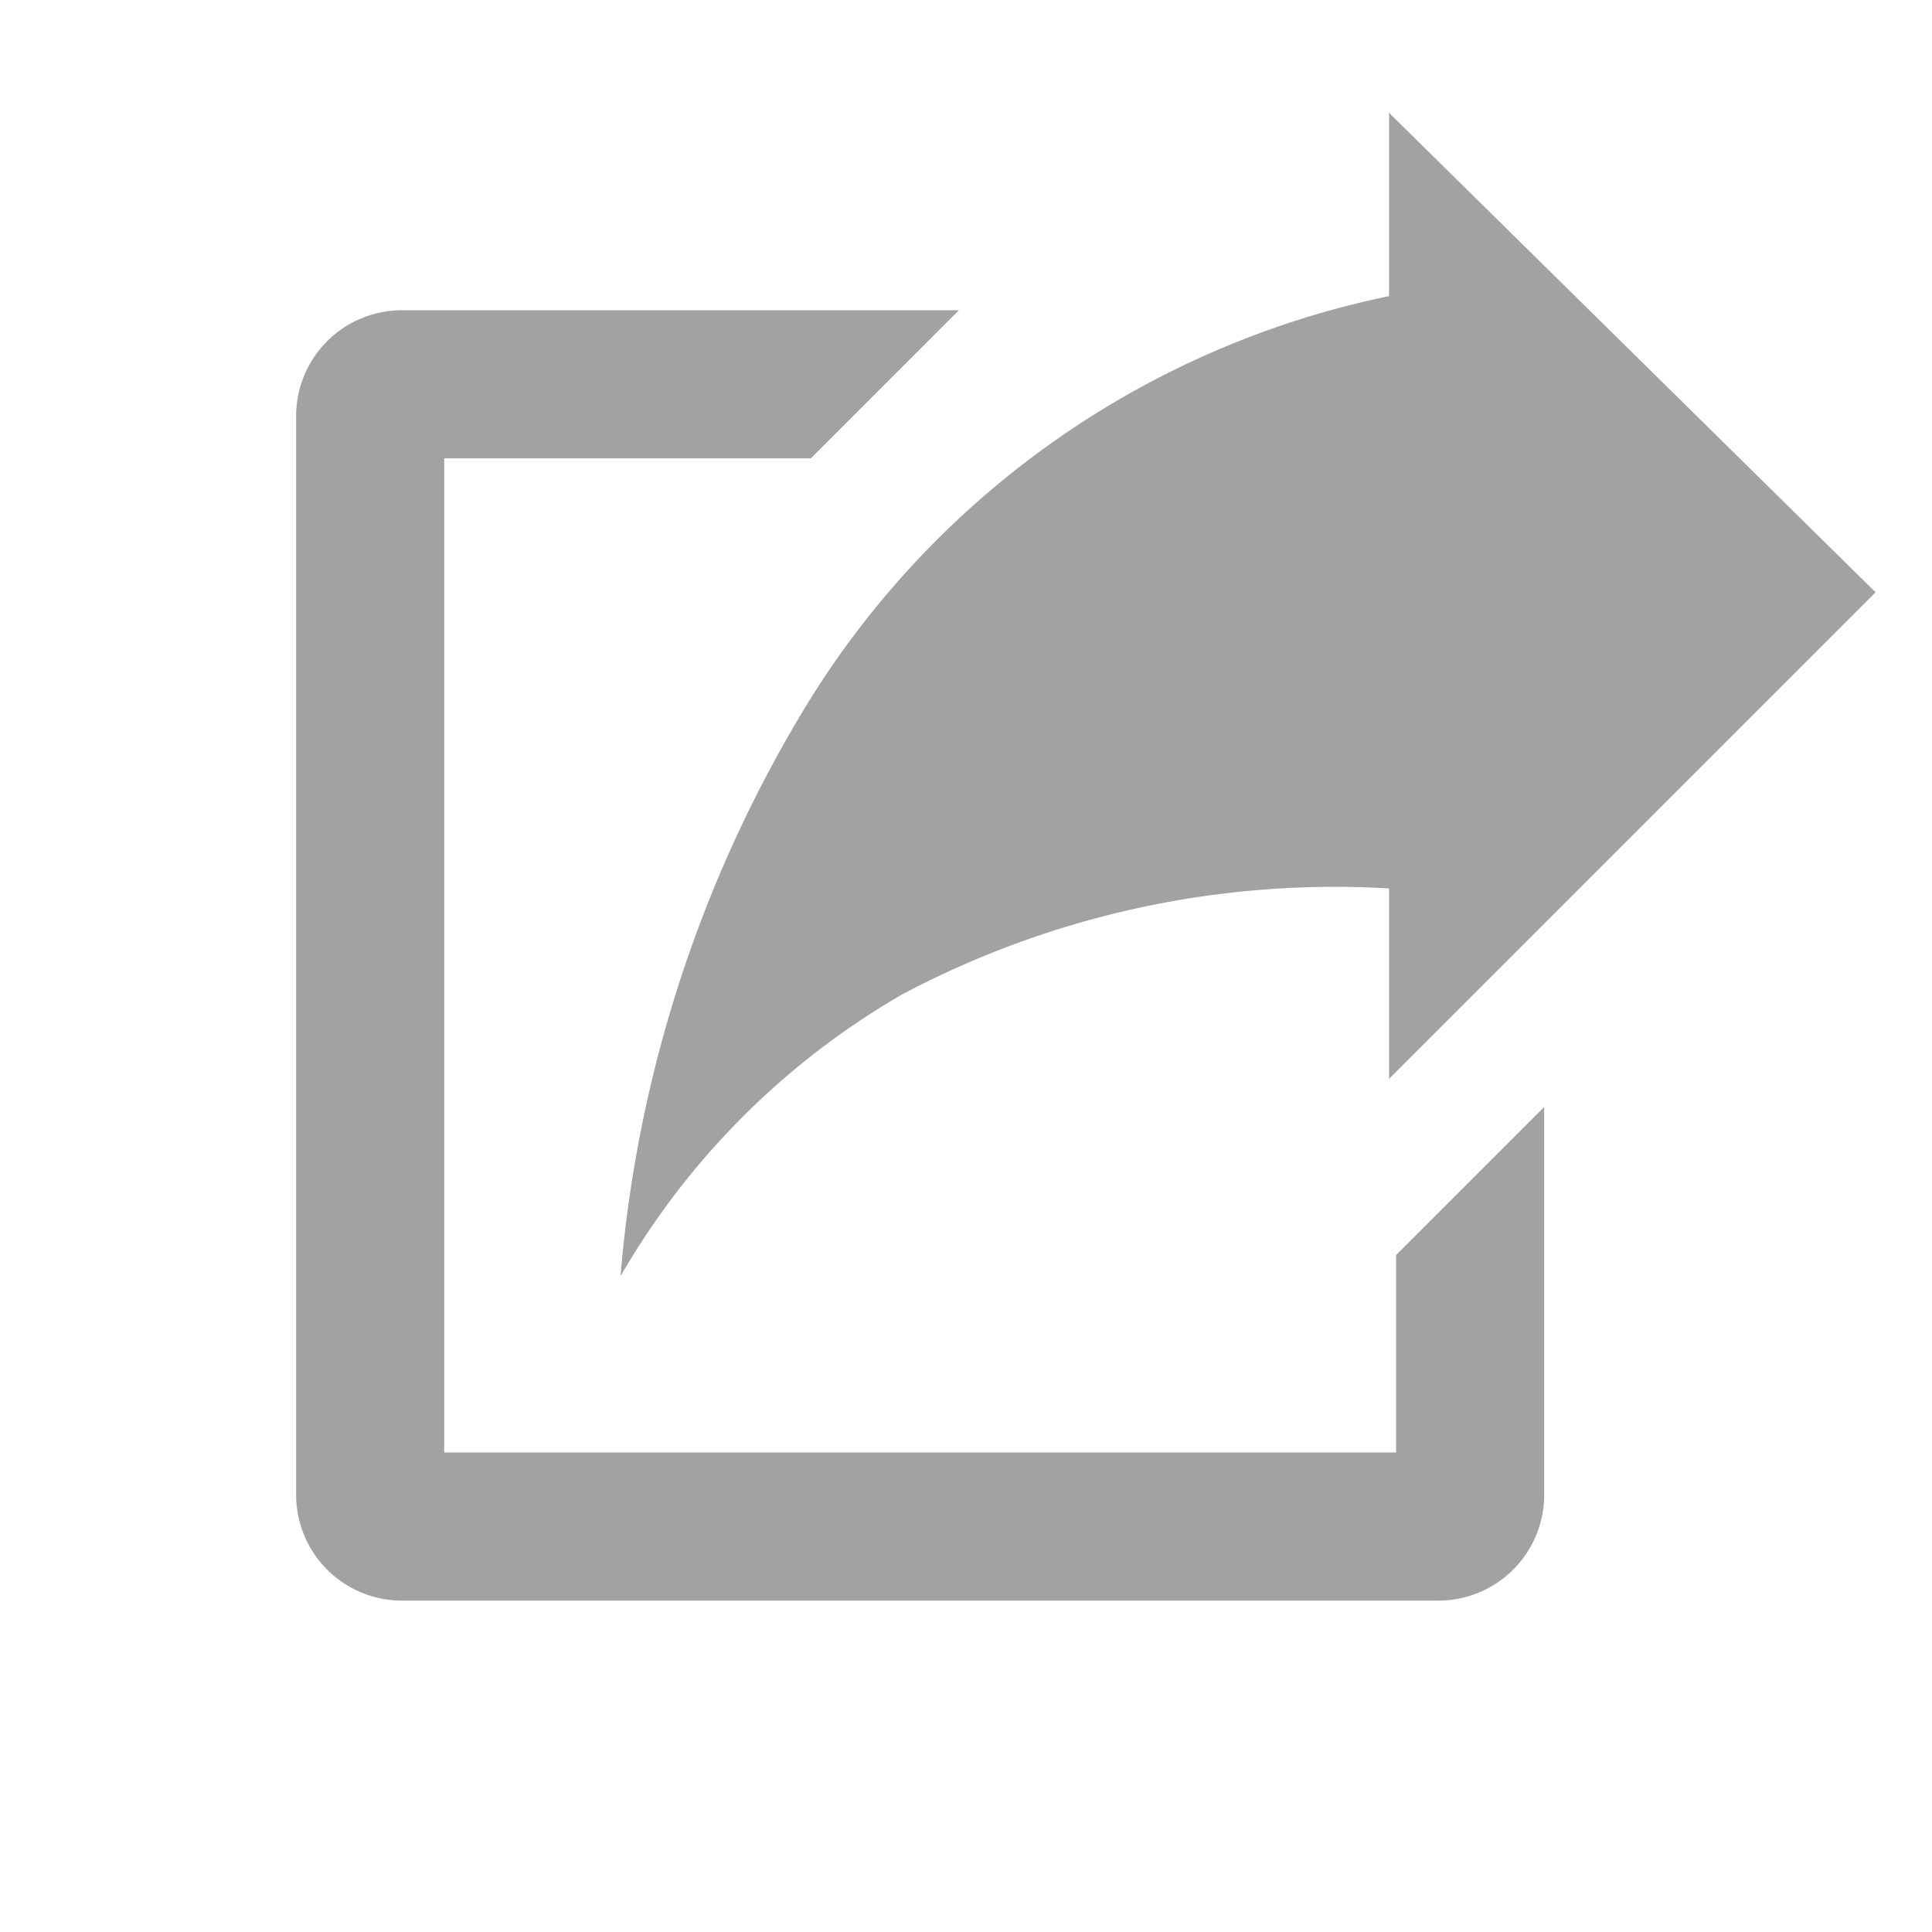 <svg xmlns="http://www.w3.org/2000/svg" xmlns:xlink="http://www.w3.org/1999/xlink" viewBox="0 0 27.4 27.4"><defs><clipPath id="a"><path d="M14.6-14.8,26.5-26.7a.5.5,0,0,0,0-.7.4.4,0,0,0-.7,0l-12,11.9L1.9-27.4a.4.4,0,0,0-.7,0,.5.5,0,0,0,0,.7L13.1-14.8,1.2-2.9a.6.6,0,0,0,0,.8.5.5,0,0,0,.4.2l.3-.2L13.8-14l12,11.9.3.2a.5.5,0,0,0,.4-.2.6.6,0,0,0,0-.8Z" style="fill:#a2a2a2"/></clipPath><clipPath id="b"><rect x="-1161.4" y="-141" width="1540" height="1009.53" style="fill:#a2a2a2"/></clipPath></defs><title>share</title><path d="M14.6-14.8,26.5-26.7a.5.5,0,0,0,0-.7.4.4,0,0,0-.7,0l-12,11.9L1.9-27.4a.4.4,0,0,0-.7,0,.5.5,0,0,0,0,.7L13.1-14.8,1.2-2.9a.6.6,0,0,0,0,.8.5.5,0,0,0,.4.2l.3-.2L13.8-14l12,11.9.3.2a.5.5,0,0,0,.4-.2.6.6,0,0,0,0-.8Z" style="fill:#a2a2a2"/><g style="clip-path:url(#a)"><rect x="-1161.4" y="-141" width="1540" height="1009.53" style="fill:#a2a2a2"/><g style="clip-path:url(#b)"><rect x="-4.3" y="-32.9" width="36.4" height="36.36" style="fill:#a2a2a2"/></g></g><path d="M5.7,22.7a1.5,1.5,0,0,1-1.5-1.5h0V5.9A1.5,1.5,0,0,1,5.7,4.4h7.9L11.5,6.5H6.3V20.6H19.8V17.8l2.1-2.1v5.5a1.5,1.5,0,0,1-1.5,1.5H5.7Z" style="fill:#a2a2a2"/><path d="M19.7,4.2V1.6l6.9,6.8-6.9,6.9V12.6a13.1,13.1,0,0,0-6.9,1.5,10.9,10.9,0,0,0-4,4,18.5,18.5,0,0,1,2.7-8.2A12.7,12.7,0,0,1,19.7,4.2Z" style="fill:#a2a2a2"/></svg>